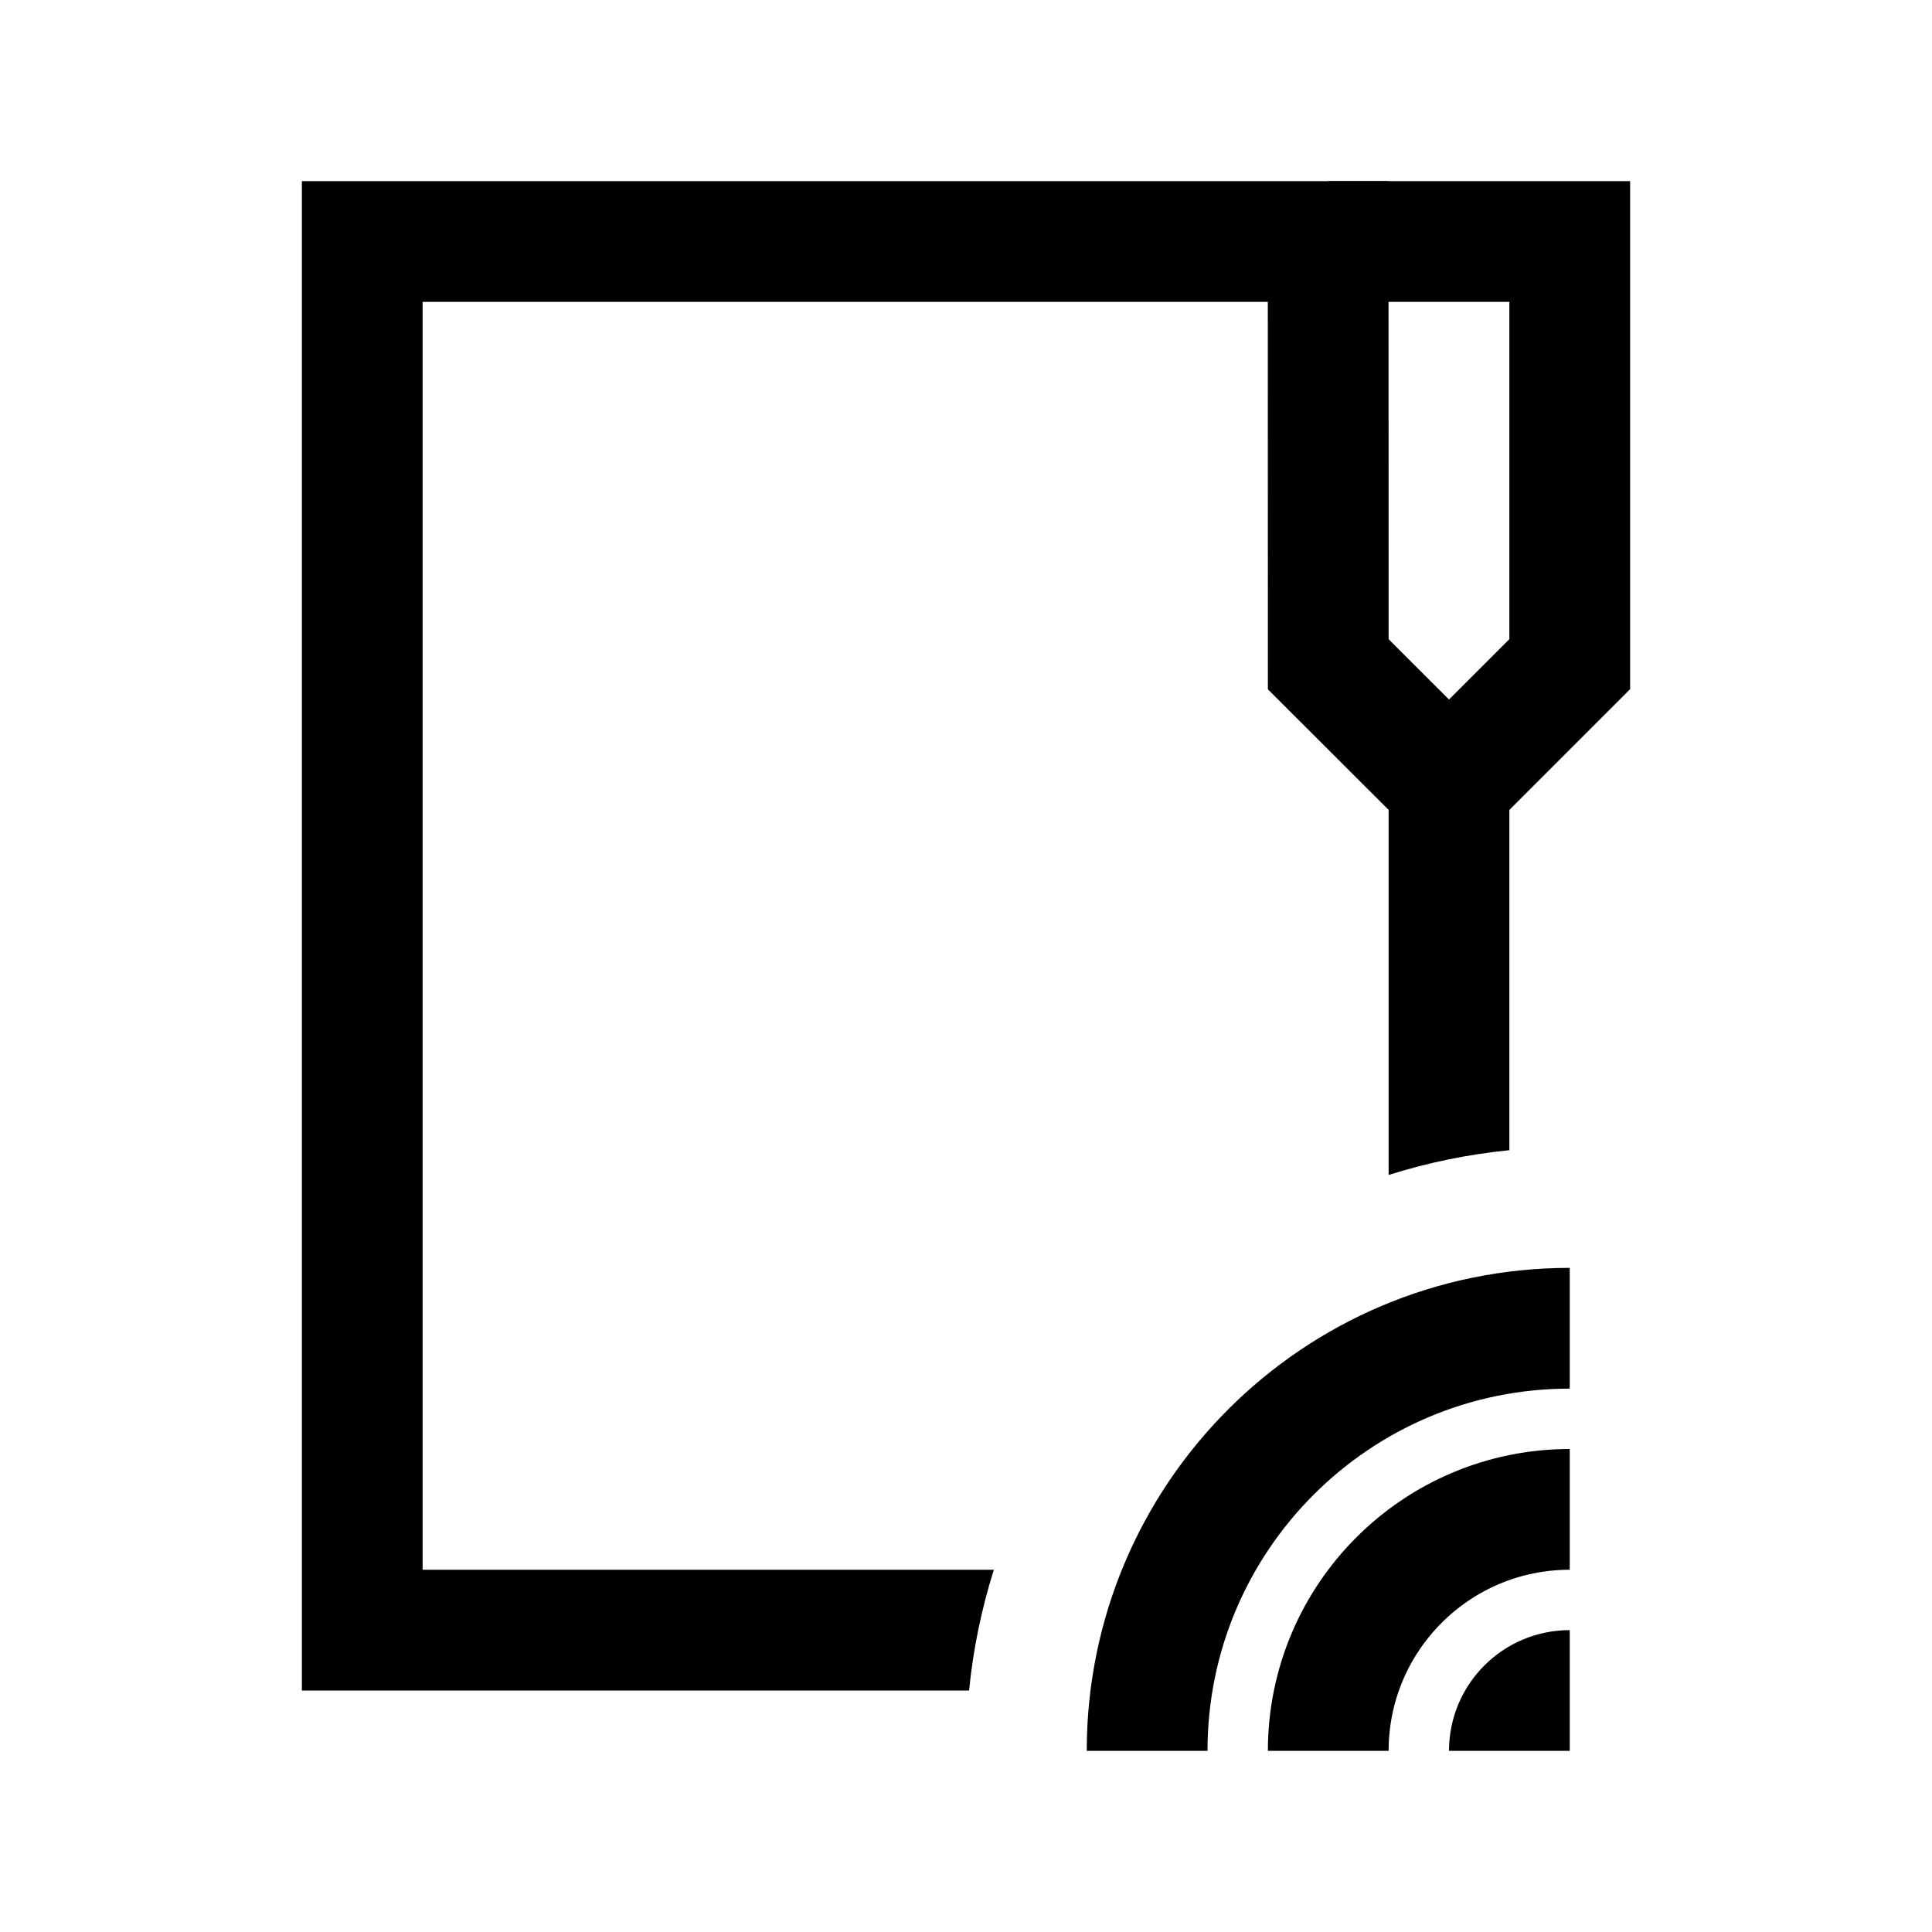 <?xml version="1.0" encoding="iso-8859-1"?>
<!-- Generator: Adobe Illustrator 19.1.0, SVG Export Plug-In . SVG Version: 6.00 Build 0)  -->
<svg version="1.1" id="Layer_1" xmlns="http://www.w3.org/2000/svg" xmlns:xlink="http://www.w3.org/1999/xlink" x="0px" y="0px"
	 viewBox="0 0 32 32" style="enable-background:new 0 0 32 32;" xml:space="preserve">
<polyline style="fill:none;stroke:#000000;stroke-width:2;stroke-miterlimit:10;" points="22,4 26,4 26,11 24,13 "/>
<path d="M26,29h-2c0-1.105,0.895-2,2-2V29z"/>
<path style="fill:none;stroke:#000000;stroke-width:2;stroke-miterlimit:10;" d="M22,29c0-2.209,1.791-4,4-4"/>
<path style="fill:none;stroke:#000000;stroke-width:2;stroke-miterlimit:10;" d="M19,29c0-3.866,3.134-7,7-7"/>
<path d="M16.461,26H7V5h13.999L21,11.417l2,1.997v6.047c0.641-0.202,1.31-0.342,2-0.41v-6.465l-2-1.999L22.998,3H5v25h11.051
	C16.119,27.31,16.259,26.642,16.461,26z"/>
</svg>
